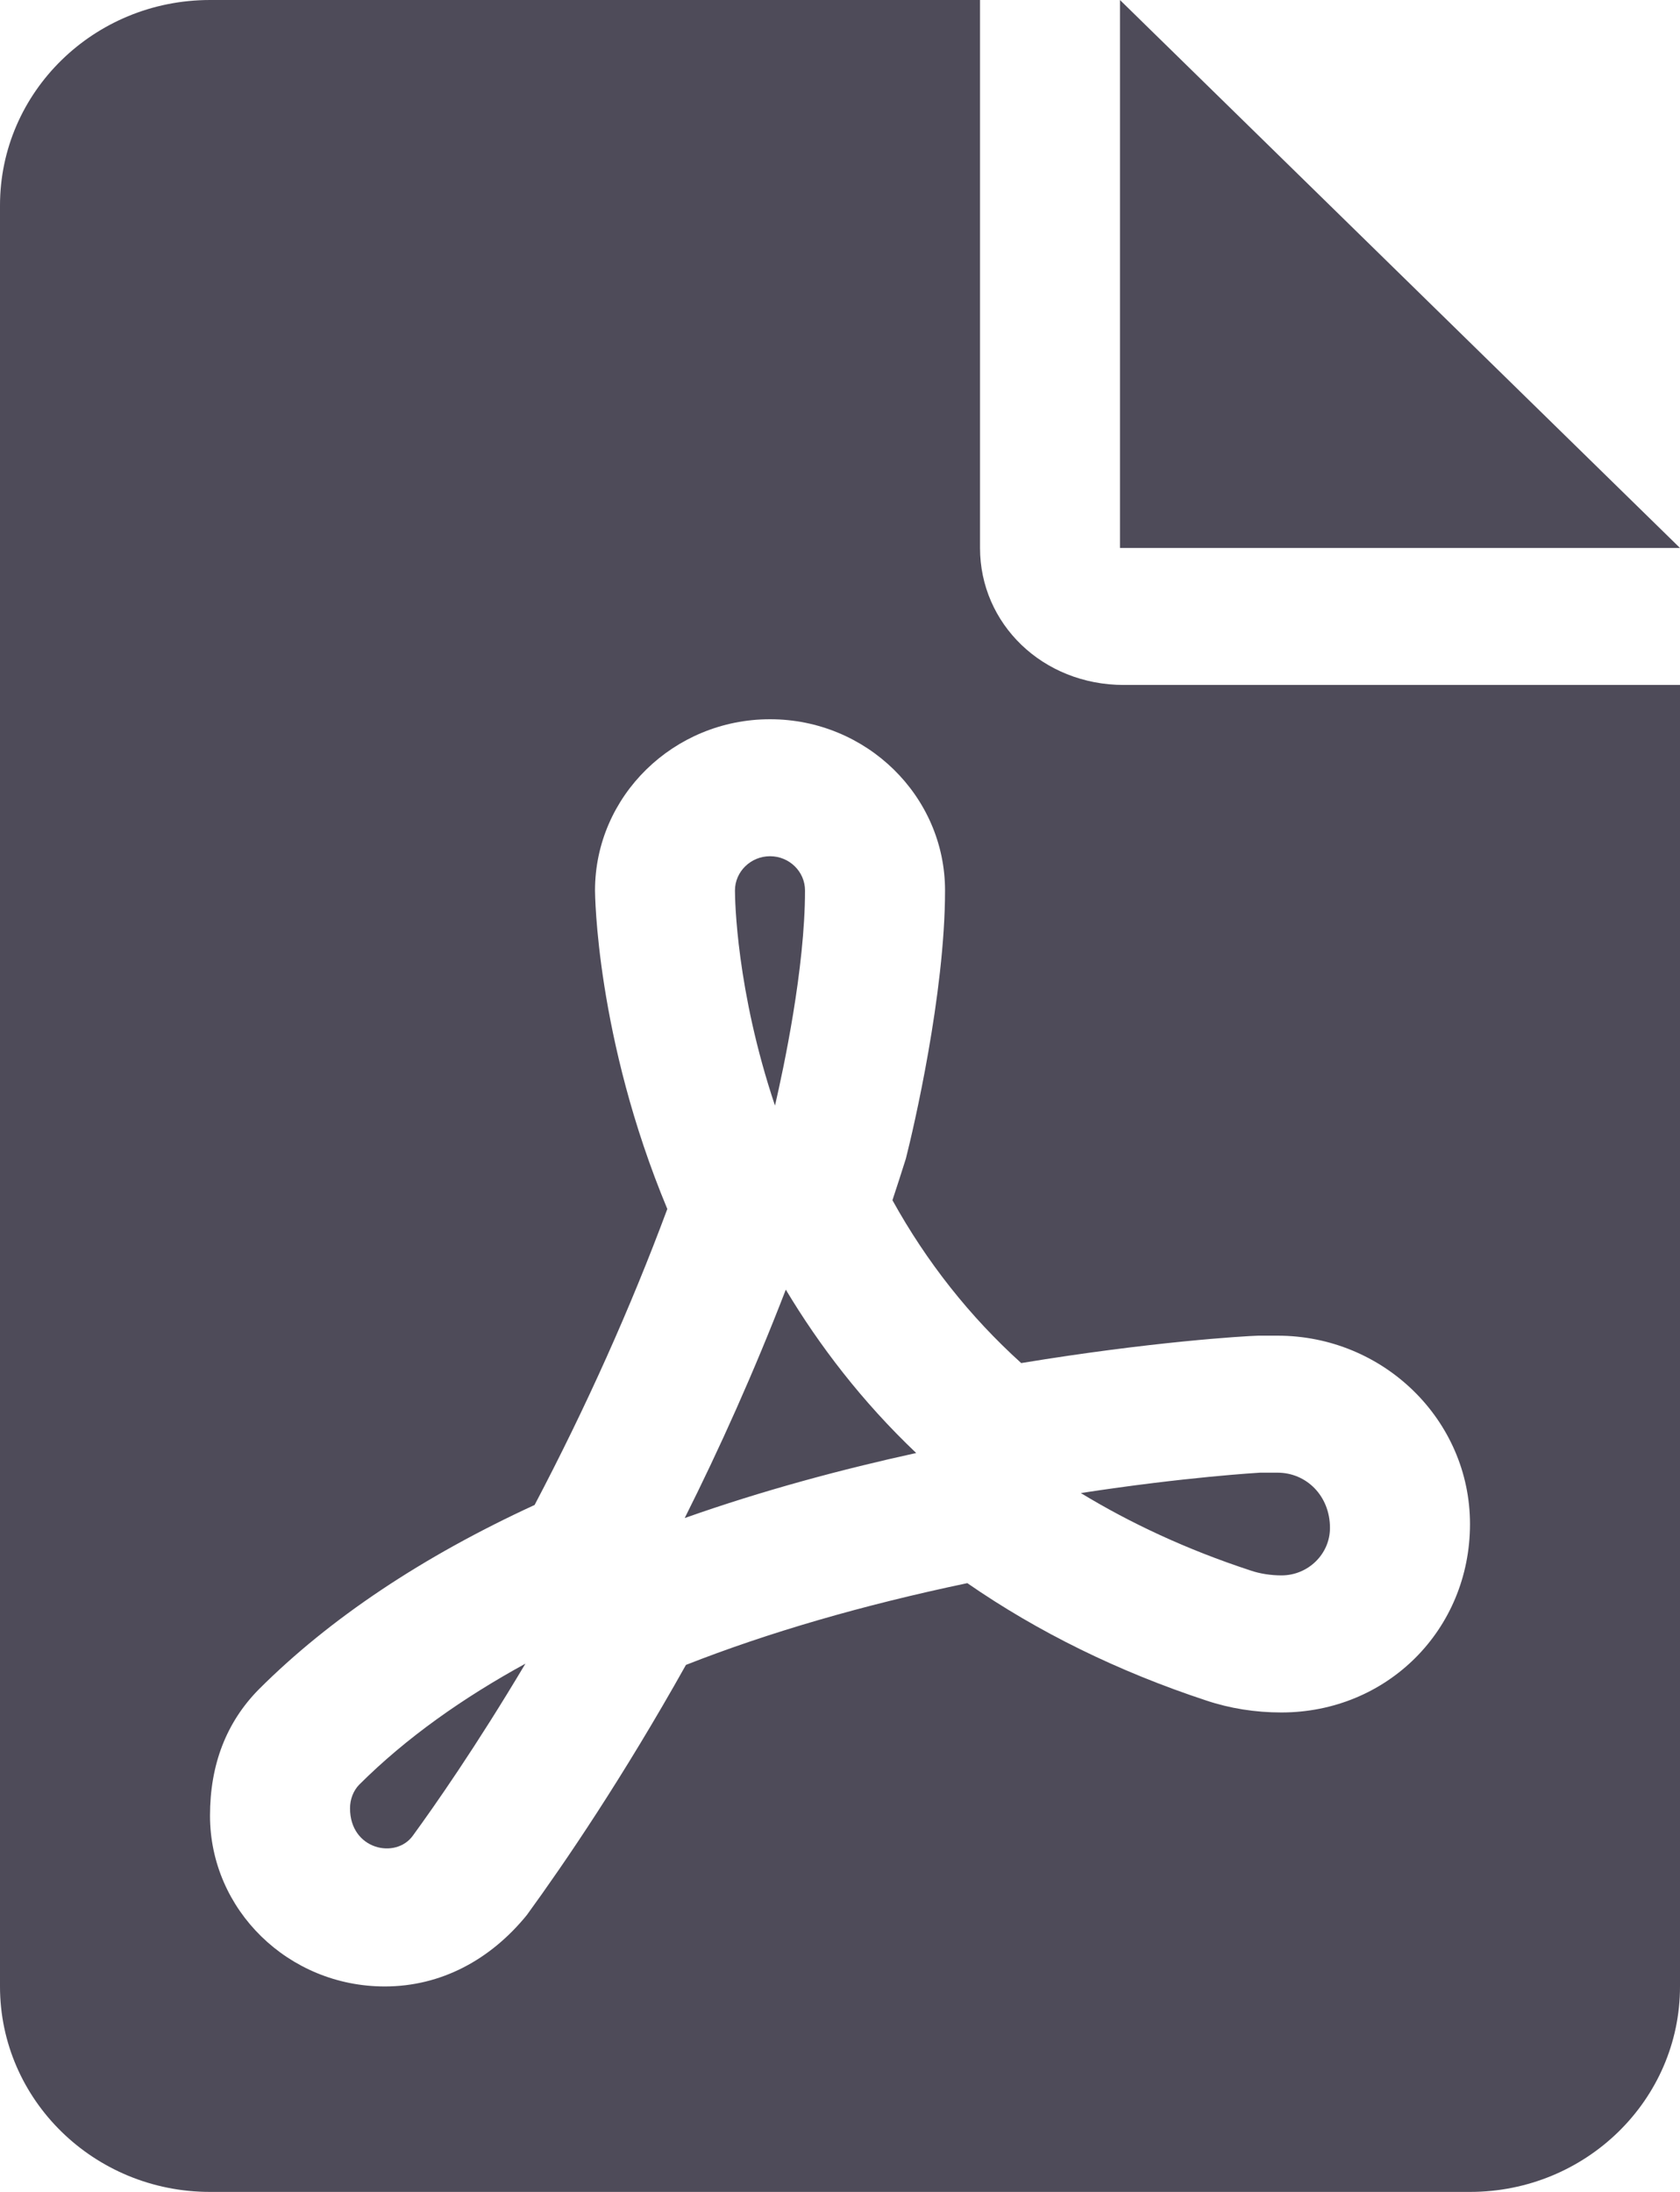 <svg width="23" height="30" viewBox="0 0 23 30" fill="none" xmlns="http://www.w3.org/2000/svg">
<g clip-path="url(#clip0_6712_1840)">
<path d="M11.021 12.188C11.021 11.929 10.806 11.719 10.542 11.719C10.278 11.719 10.062 11.93 10.062 12.188C10.062 12.308 10.08 13.553 10.61 15.132C10.727 14.625 11.021 13.254 11.021 12.188ZM15.333 0V7.5H23L15.333 0ZM4.792 24.75C4.792 25.316 5.419 25.451 5.653 25.123C5.946 24.721 6.517 23.906 7.193 22.77C6.342 23.236 5.561 23.784 4.916 24.428C4.837 24.51 4.792 24.627 4.792 24.75ZM13.417 7.5V0H2.875C1.287 0 0 1.259 0 2.812V27.188C0 28.74 1.287 30 2.875 30H20.125C21.713 30 23 28.741 23 27.188V9.375H15.387C14.273 9.375 13.417 8.537 13.417 7.5ZM17.49 18.281C18.943 18.281 20.125 19.438 20.125 20.859C20.125 22.305 18.991 23.438 17.542 23.438C17.183 23.438 16.834 23.382 16.51 23.273C15.309 22.877 14.211 22.338 13.243 21.668C11.813 21.968 10.52 22.343 9.391 22.787C8.527 24.329 7.736 25.491 7.213 26.21C6.714 26.824 6.037 27.188 5.267 27.188C3.948 27.188 2.875 26.139 2.875 24.85C2.875 24.151 3.099 23.571 3.545 23.12C4.514 22.152 5.783 21.305 7.319 20.598C8.023 19.26 8.633 17.9 9.136 16.547C8.158 14.203 8.146 12.211 8.146 12.188C8.146 10.896 9.221 9.844 10.542 9.844C11.863 9.844 12.938 10.896 12.938 12.188C12.938 13.6 12.505 15.454 12.402 15.857C12.342 16.049 12.28 16.239 12.218 16.427C12.687 17.274 13.278 18.021 13.981 18.656C15.759 18.363 17.028 18.287 17.226 18.281H17.49ZM9.374 20.777C10.451 20.396 11.538 20.107 12.543 19.887C11.8 19.181 11.216 18.415 10.758 17.651C10.32 18.785 9.847 19.834 9.374 20.777ZM17.544 21.562C17.909 21.562 18.208 21.27 18.208 20.912C18.208 20.473 17.885 20.156 17.49 20.156H17.25C17.229 20.158 16.242 20.213 14.797 20.435C15.472 20.845 16.242 21.207 17.124 21.496C17.25 21.539 17.4 21.562 17.544 21.562Z" fill="#4E4B59"/>
</g>
<defs>
<clipPath id="clip0_6712_1840">
<rect width="23" height="30" fill="white"/>
</clipPath>
</defs>
</svg>
